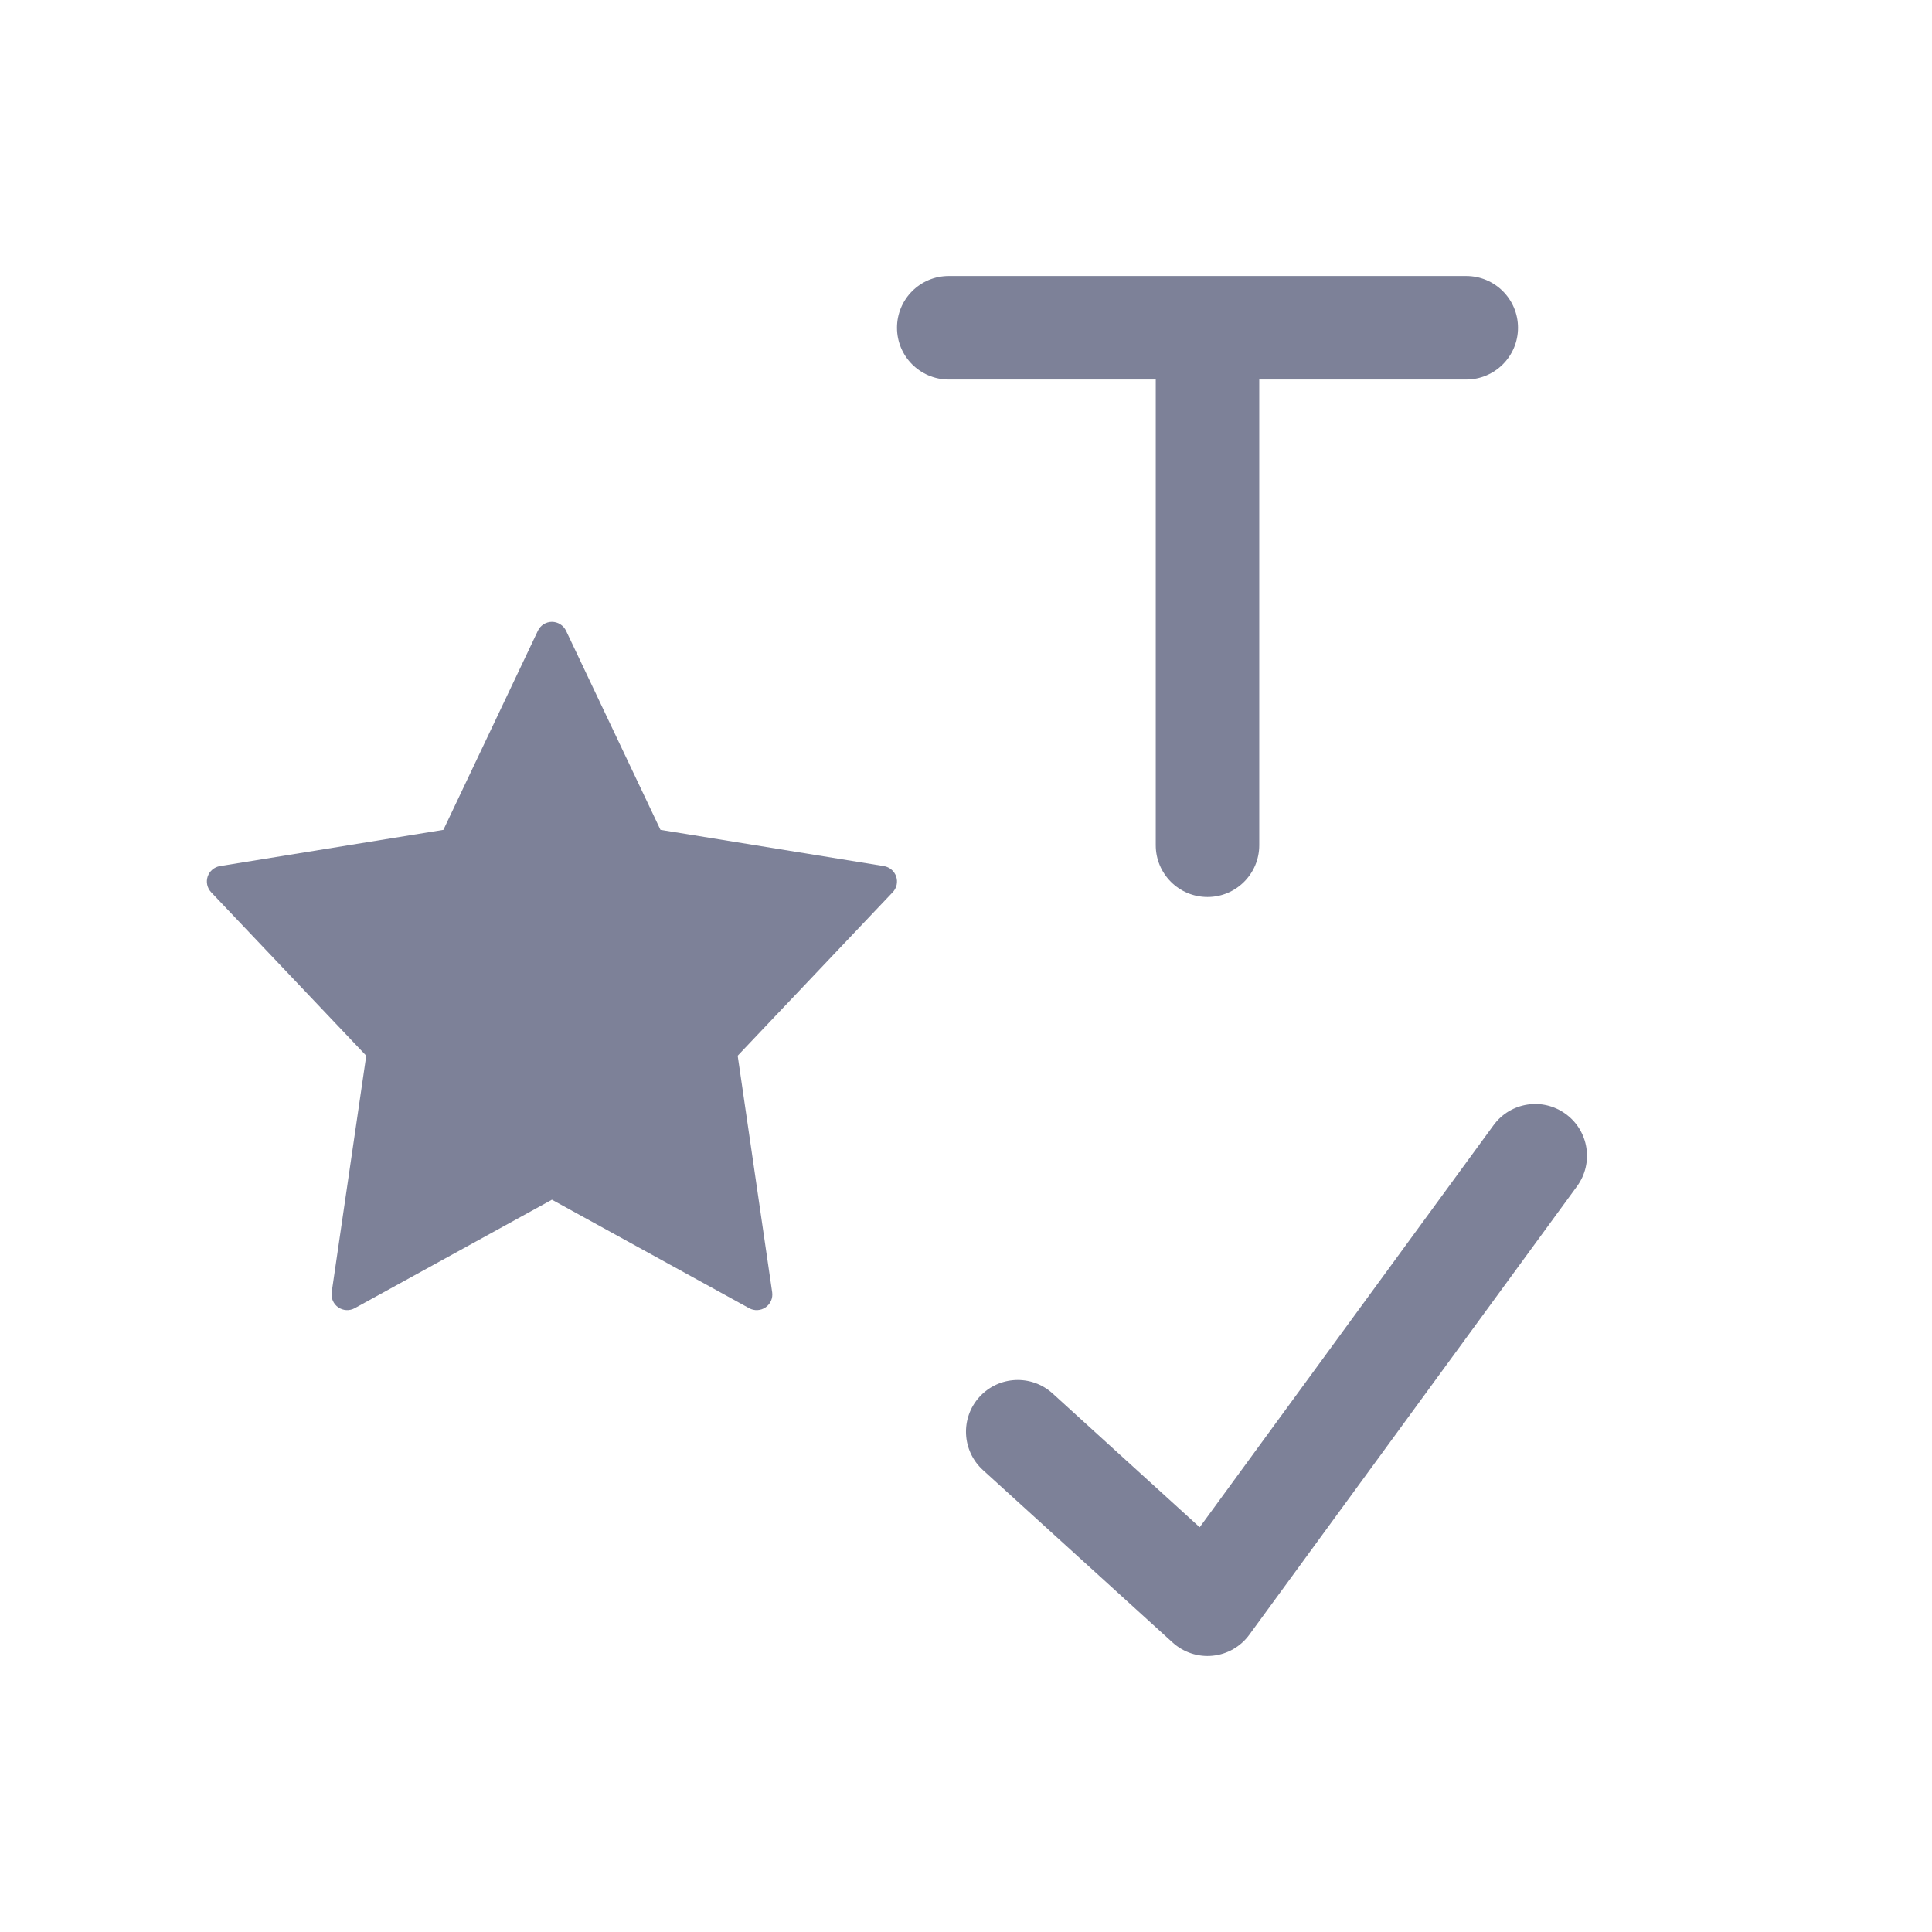 <svg width="28" height="28" viewBox="0 0 28 28" fill="none" xmlns="http://www.w3.org/2000/svg">
<path d="M13.75 4C13.335 4 13 4.336 13 4.75C13 5.164 13.335 5.5 13.75 5.5L16.75 5.5L16.75 12.25C16.75 12.664 17.086 13 17.5 13C17.914 13 18.25 12.664 18.25 12.25L18.25 5.5L21.25 5.5C21.664 5.5 22 5.164 22 4.75C22 4.336 21.664 4 21.25 4H13.75Z" fill="#7D8198"/>
<path d="M22.692 16.145C23.027 16.389 23.1 16.858 22.855 17.193L18.105 23.693C17.98 23.864 17.787 23.975 17.576 23.996C17.364 24.018 17.153 23.948 16.995 23.805L14.245 21.305C13.939 21.026 13.916 20.552 14.195 20.245C14.474 19.939 14.948 19.916 15.255 20.195L17.387 22.134L21.645 16.308C21.889 15.973 22.358 15.9 22.692 16.145Z" fill="#7D8198"/>
<path d="M7.999 9.012C8.086 9.012 8.166 9.063 8.204 9.142L9.572 12.027L12.81 12.552C12.893 12.566 12.961 12.624 12.988 12.703C13.015 12.783 12.996 12.87 12.938 12.931L10.691 15.3L11.191 18.729C11.203 18.814 11.167 18.898 11.096 18.947C11.025 18.996 10.933 19.001 10.858 18.96L7.999 17.387L5.14 18.96C5.065 19.001 4.973 18.996 4.902 18.947C4.832 18.898 4.795 18.814 4.807 18.729L5.308 15.3L3.06 12.931C3.003 12.87 2.983 12.783 3.01 12.703C3.037 12.624 3.105 12.566 3.188 12.552L6.426 12.027L7.795 9.142C7.832 9.063 7.912 9.012 7.999 9.012Z" fill="#7D8198"/>
</svg>
